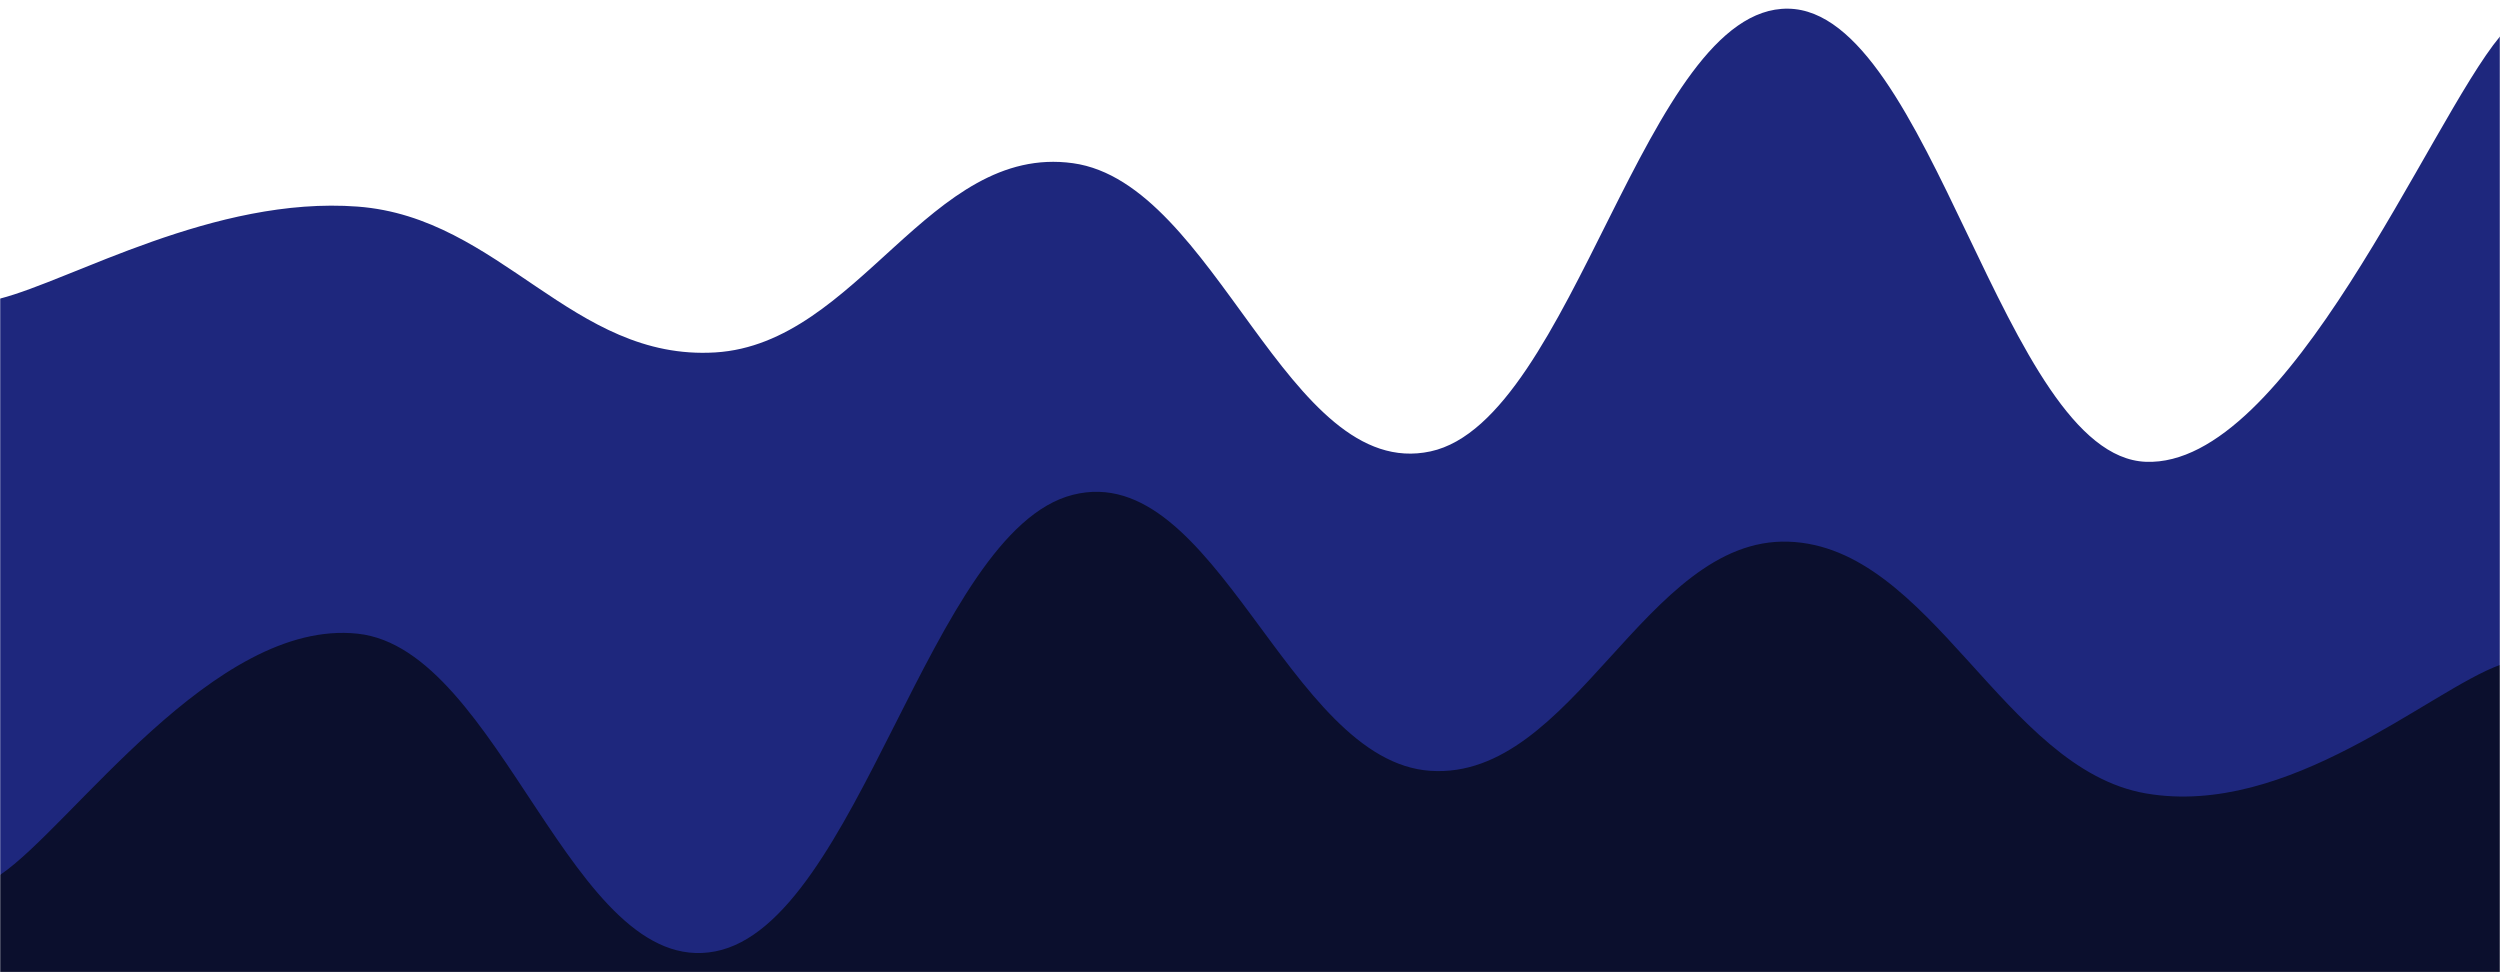 <svg xmlns="http://www.w3.org/2000/svg" version="1.1" xmlns:xlink="http://www.w3.org/1999/xlink" xmlns:svgjs="http://svgjs.com/svgjs" width="1440" height="560" preserveAspectRatio="none" viewBox="0 0 1440 560"><g mask="url(&quot;#SvgjsMask1758&quot;)" fill="none"><path d="M 0,172 C 41.2,161.4 123.6,112.8 206,119 C 288.4,125.2 329.6,208 412,203 C 494.4,198 535.6,82.6 618,94 C 700.4,105.4 741.6,277.8 824,260 C 906.4,242.2 947.6,3.8 1030,5 C 1112.4,6.2 1154,262.8 1236,266 C 1318,269.2 1399.2,70 1440,21L1440 560L0 560z" fill="rgba(30, 39, 125, 1)"></path><path d="M 0,504 C 41.2,476.2 123.6,356.2 206,365 C 288.4,373.8 329.6,564 412,548 C 494.4,532 535.6,305.8 618,285 C 700.4,264.2 741.6,438.6 824,444 C 906.4,449.4 947.6,309.4 1030,312 C 1112.4,314.6 1154,442.8 1236,457 C 1318,471.2 1399.2,397.8 1440,383L1440 560L0 560z" fill="rgba(11, 15, 45, 1)"></path></g><defs><mask id="SvgjsMask1758"><rect width="1440" height="560" fill="#ffffff"></rect></mask></defs></svg>